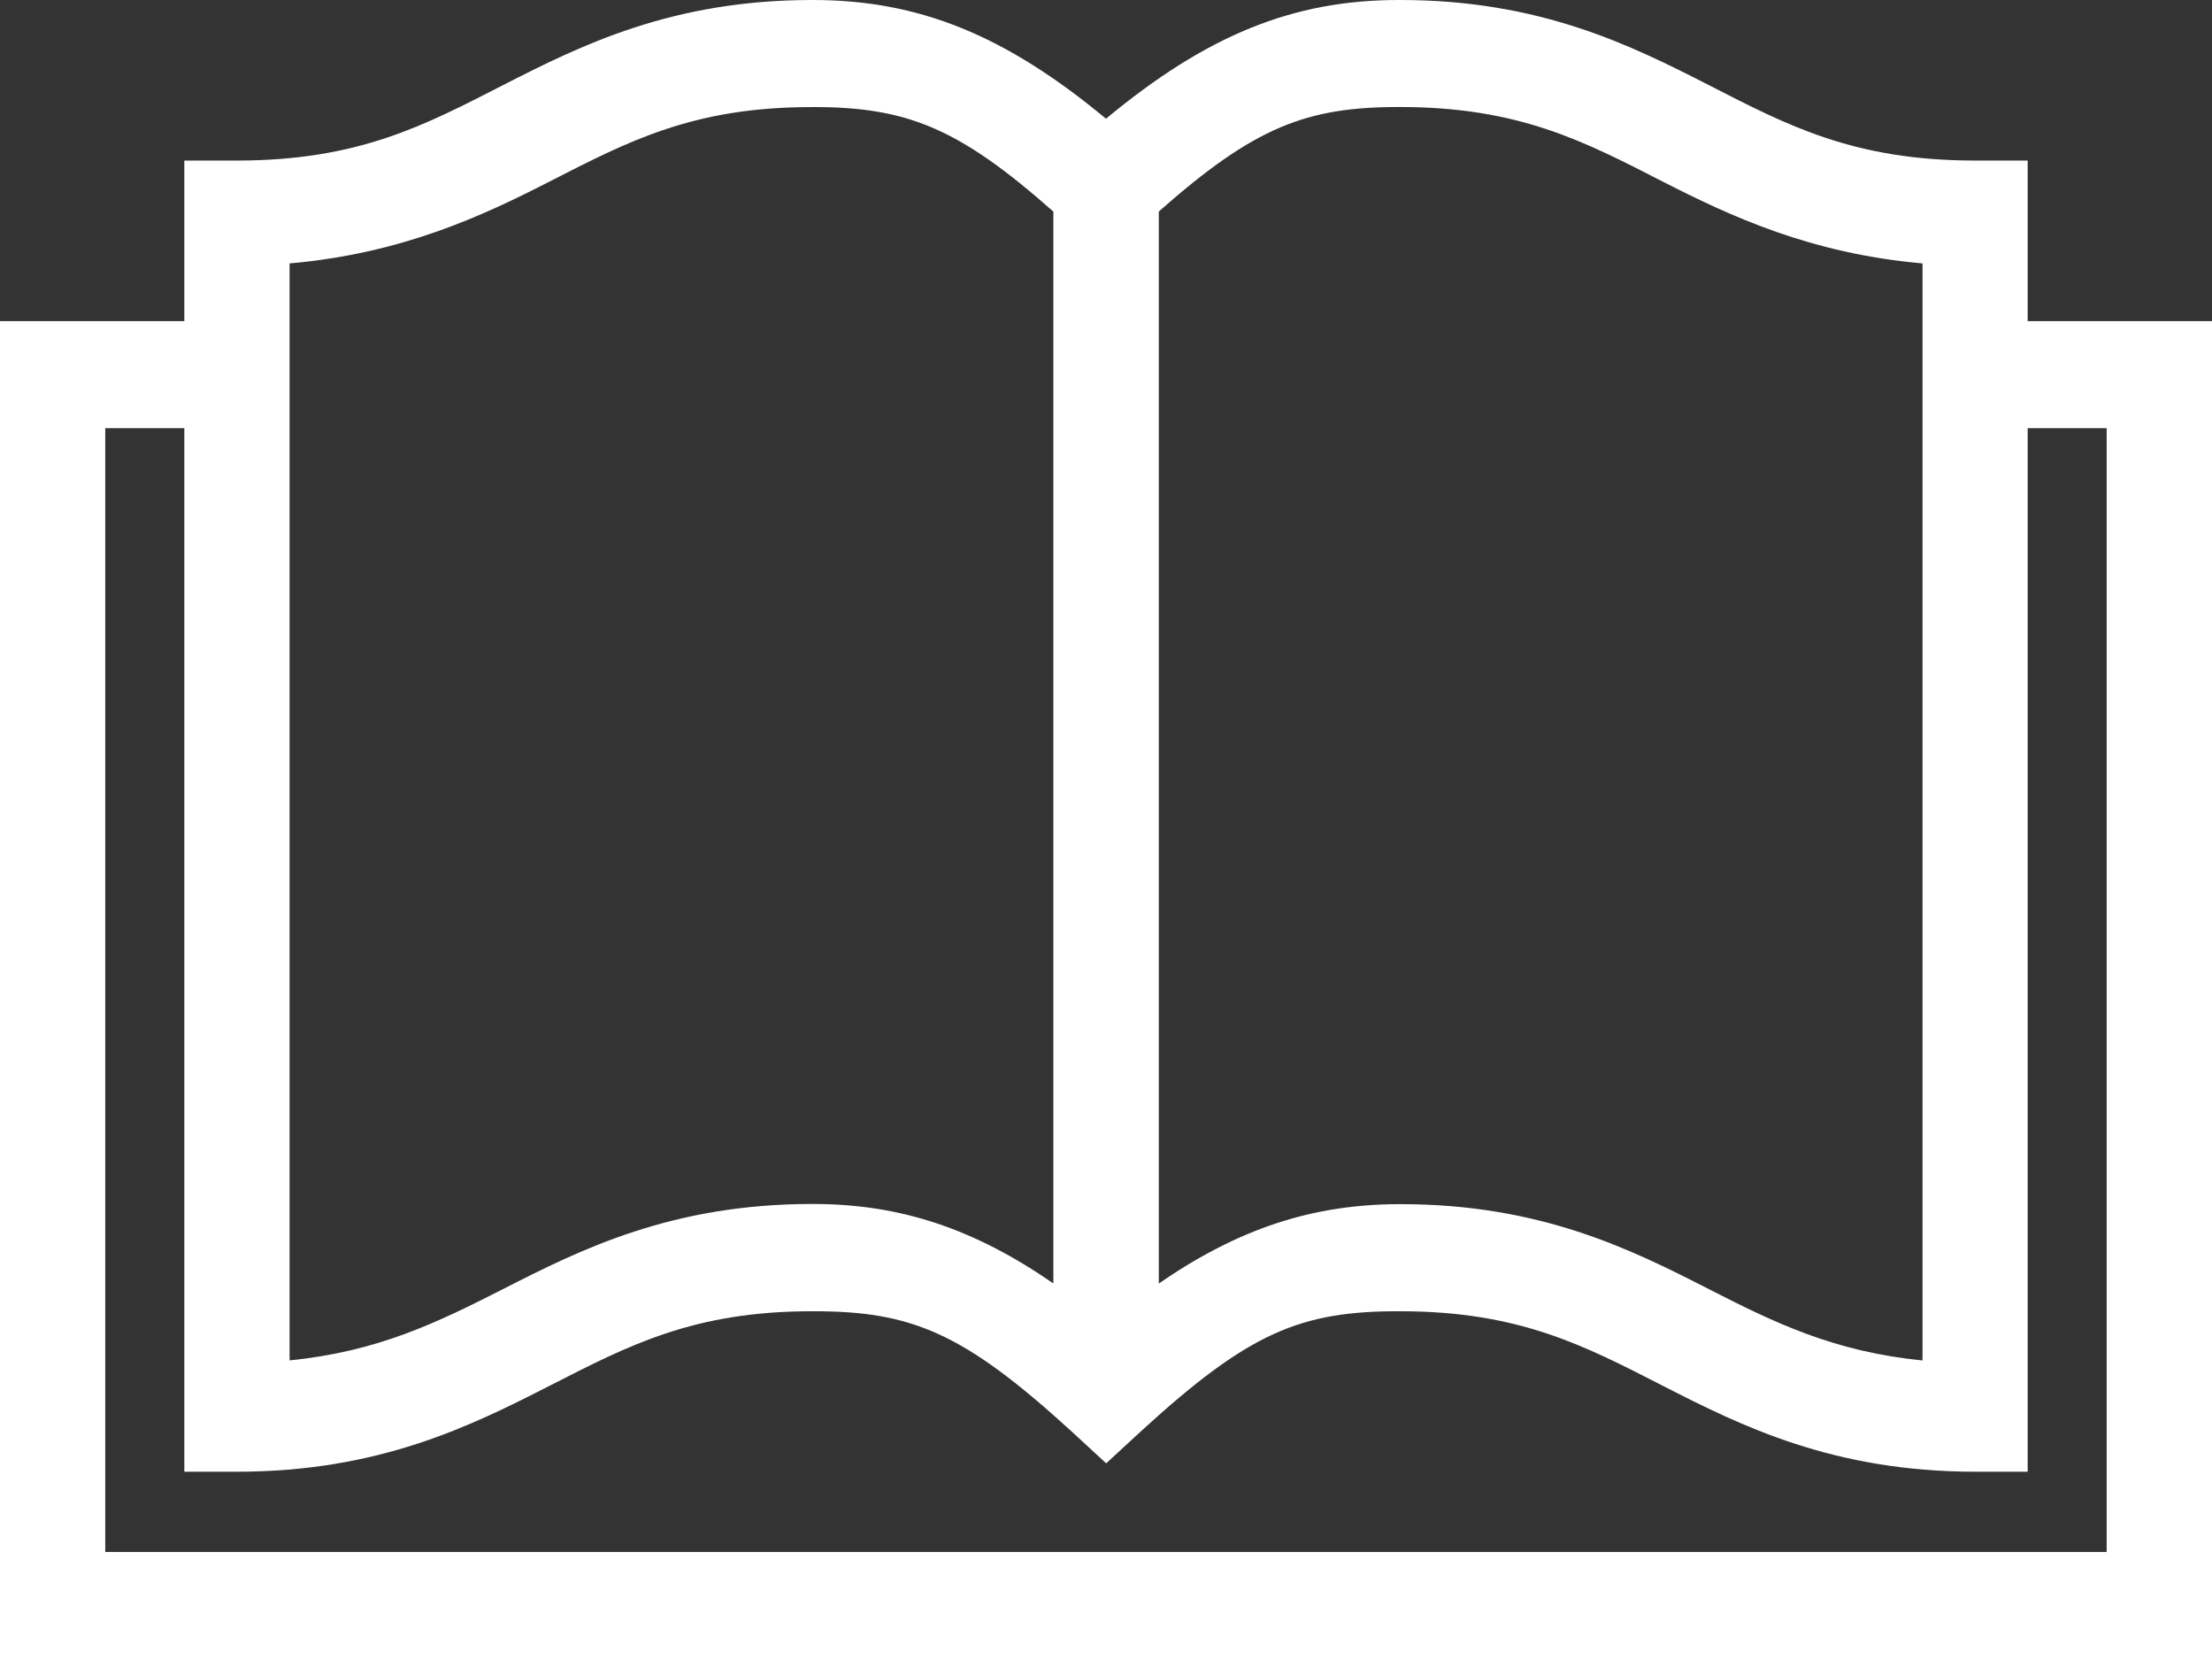 <svg width="24" height="18" viewBox="0 0 24 18" fill="none" xmlns="http://www.w3.org/2000/svg">
<rect x="0" y="0" width="24" height="18" fill="#333333" stroke="none"/>
<path d="M8.812 1.28536e-05C7.291 1.28536e-05 6.306 0.49 5.455 0.925C4.604 1.361 3.888 1.742 2.571 1.742H2V3.484H0V18H24V3.484H22V1.742H21.429C20.114 1.742 19.395 1.361 18.544 0.925C17.693 0.49 16.708 -0.001 15.188 1.28536e-05C14.025 -0.003 13.086 0.387 12 1.288C10.914 0.387 9.974 -0.002 8.812 1.28536e-05V1.28536e-05ZM8.812 1.161C9.833 1.161 10.394 1.38 11.429 2.296V13.925C10.57 13.332 9.766 13.061 8.812 13.063C7.291 13.063 6.306 13.553 5.455 13.988C4.741 14.351 4.098 14.665 3.142 14.76V2.858C4.358 2.751 5.226 2.347 5.964 1.969C6.817 1.533 7.523 1.16 8.812 1.162V1.161ZM15.19 1.161C16.479 1.161 17.185 1.532 18.038 1.969C18.776 2.346 19.644 2.751 20.859 2.858V14.761C19.904 14.666 19.26 14.355 18.547 13.99C17.696 13.554 16.71 13.063 15.19 13.065C14.236 13.065 13.432 13.334 12.573 13.926V2.295C13.609 1.379 14.172 1.159 15.19 1.161V1.161ZM1.142 4.645H2V15.968H2.571C4.114 15.968 5.112 15.47 5.964 15.035C6.817 14.6 7.523 14.226 8.812 14.227C9.892 14.224 10.451 14.459 11.618 15.523L12.002 15.877L12.386 15.523C13.55 14.458 14.11 14.223 15.192 14.227C16.481 14.227 17.187 14.598 18.04 15.035C18.892 15.471 19.889 15.968 21.433 15.968H22V4.645H22.857V16.839H1.142V4.645Z" fill="white"/>
</svg>
